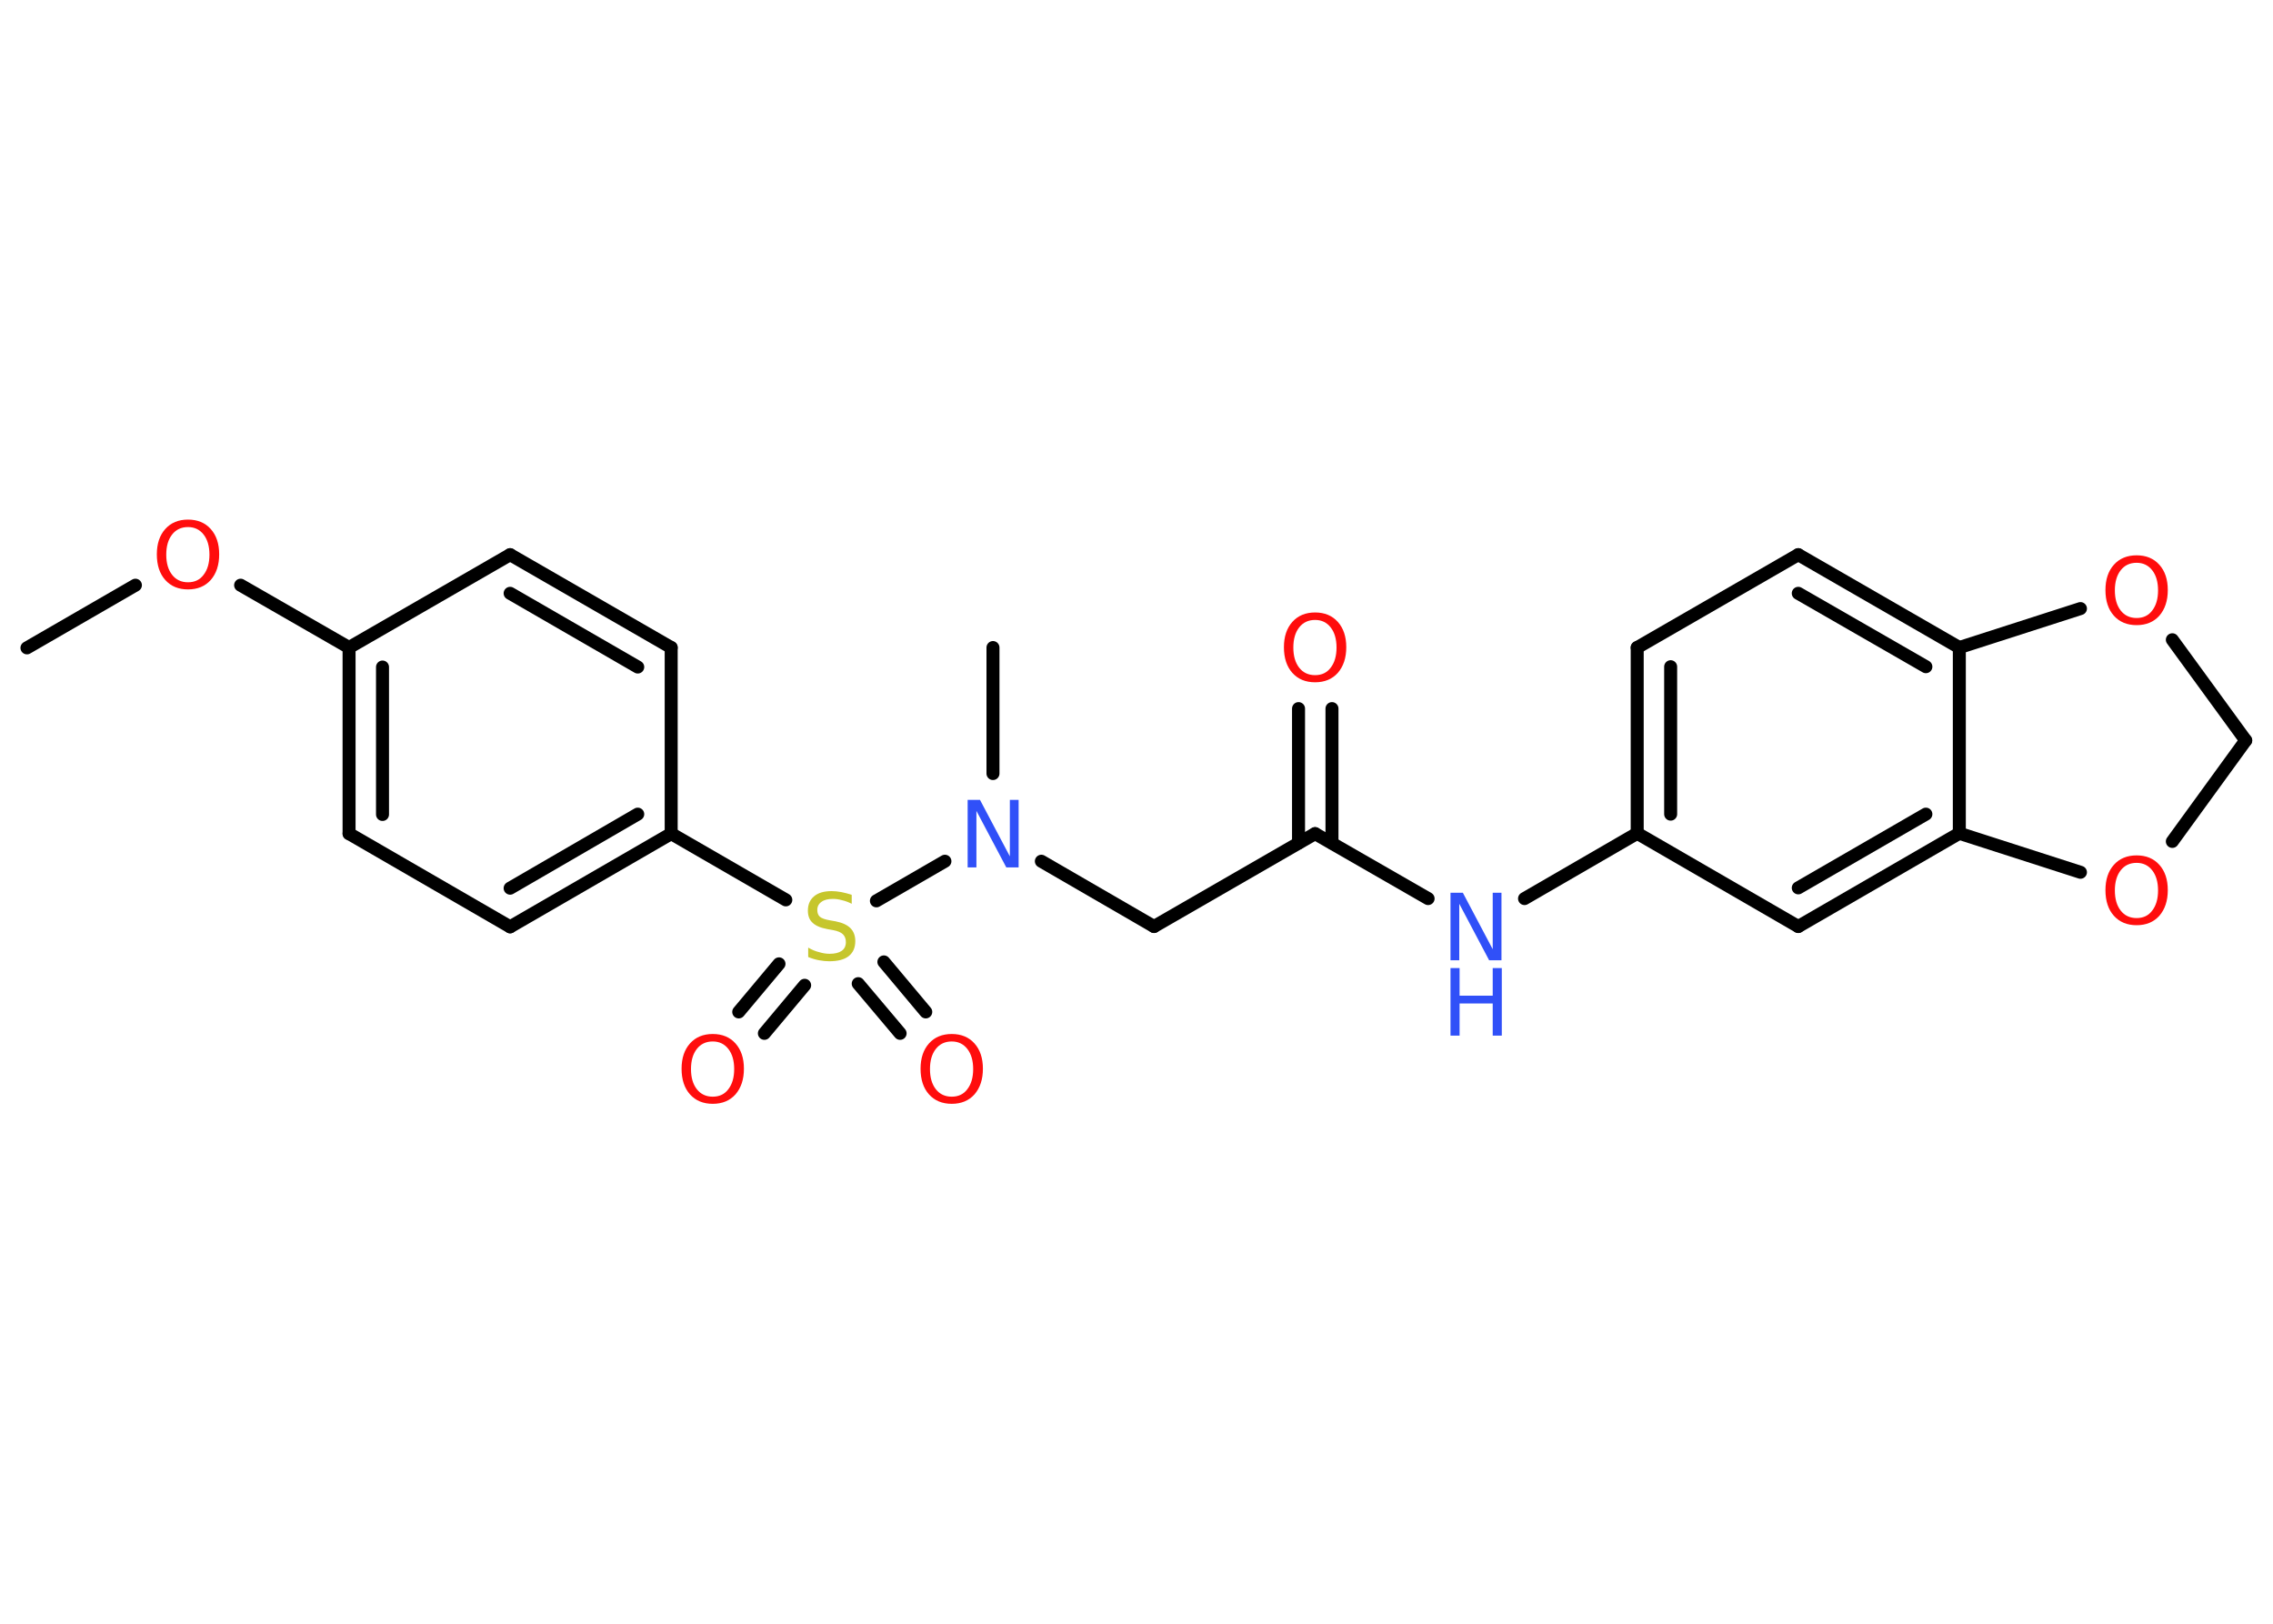 <?xml version='1.0' encoding='UTF-8'?>
<!DOCTYPE svg PUBLIC "-//W3C//DTD SVG 1.1//EN" "http://www.w3.org/Graphics/SVG/1.1/DTD/svg11.dtd">
<svg version='1.2' xmlns='http://www.w3.org/2000/svg' xmlns:xlink='http://www.w3.org/1999/xlink' width='70.0mm' height='50.0mm' viewBox='0 0 70.0 50.0'>
  <desc>Generated by the Chemistry Development Kit (http://github.com/cdk)</desc>
  <g stroke-linecap='round' stroke-linejoin='round' stroke='#000000' stroke-width='.4' fill='#FF0D0D'>
    <rect x='.0' y='.0' width='70.0' height='50.0' fill='#FFFFFF' stroke='none'/>
    <g id='mol1' class='mol'>
      <line id='mol1bnd1' class='bond' x1='.83' y1='19.95' x2='4.17' y2='18.02'/>
      <line id='mol1bnd2' class='bond' x1='7.41' y1='18.02' x2='10.75' y2='19.94'/>
      <g id='mol1bnd3' class='bond'>
        <line x1='10.75' y1='19.94' x2='10.75' y2='25.67'/>
        <line x1='11.78' y1='20.54' x2='11.78' y2='25.08'/>
      </g>
      <line id='mol1bnd4' class='bond' x1='10.75' y1='25.67' x2='15.71' y2='28.54'/>
      <g id='mol1bnd5' class='bond'>
        <line x1='15.71' y1='28.54' x2='20.67' y2='25.67'/>
        <line x1='15.71' y1='27.35' x2='19.64' y2='25.07'/>
      </g>
      <line id='mol1bnd6' class='bond' x1='20.67' y1='25.67' x2='24.2' y2='27.71'/>
      <g id='mol1bnd7' class='bond'>
        <line x1='24.78' y1='30.34' x2='23.54' y2='31.82'/>
        <line x1='23.99' y1='29.68' x2='22.75' y2='31.16'/>
      </g>
      <g id='mol1bnd8' class='bond'>
        <line x1='27.22' y1='29.62' x2='28.51' y2='31.16'/>
        <line x1='26.43' y1='30.29' x2='27.72' y2='31.82'/>
      </g>
      <line id='mol1bnd9' class='bond' x1='26.99' y1='27.74' x2='29.1' y2='26.52'/>
      <line id='mol1bnd10' class='bond' x1='30.58' y1='23.82' x2='30.58' y2='19.94'/>
      <line id='mol1bnd11' class='bond' x1='32.07' y1='26.52' x2='35.54' y2='28.53'/>
      <line id='mol1bnd12' class='bond' x1='35.54' y1='28.53' x2='40.5' y2='25.67'/>
      <g id='mol1bnd13' class='bond'>
        <line x1='39.99' y1='25.96' x2='39.99' y2='21.82'/>
        <line x1='41.02' y1='25.96' x2='41.02' y2='21.82'/>
      </g>
      <line id='mol1bnd14' class='bond' x1='40.5' y1='25.67' x2='43.98' y2='27.67'/>
      <line id='mol1bnd15' class='bond' x1='46.95' y1='27.67' x2='50.42' y2='25.66'/>
      <g id='mol1bnd16' class='bond'>
        <line x1='50.42' y1='19.94' x2='50.42' y2='25.66'/>
        <line x1='51.45' y1='20.53' x2='51.45' y2='25.07'/>
      </g>
      <line id='mol1bnd17' class='bond' x1='50.42' y1='19.94' x2='55.38' y2='17.08'/>
      <g id='mol1bnd18' class='bond'>
        <line x1='60.34' y1='19.94' x2='55.38' y2='17.08'/>
        <line x1='59.31' y1='20.53' x2='55.38' y2='18.27'/>
      </g>
      <line id='mol1bnd19' class='bond' x1='60.34' y1='19.94' x2='60.34' y2='25.66'/>
      <g id='mol1bnd20' class='bond'>
        <line x1='55.38' y1='28.53' x2='60.34' y2='25.66'/>
        <line x1='55.38' y1='27.34' x2='59.31' y2='25.07'/>
      </g>
      <line id='mol1bnd21' class='bond' x1='50.42' y1='25.66' x2='55.38' y2='28.53'/>
      <line id='mol1bnd22' class='bond' x1='60.34' y1='25.66' x2='64.07' y2='26.86'/>
      <line id='mol1bnd23' class='bond' x1='66.9' y1='25.91' x2='69.16' y2='22.8'/>
      <line id='mol1bnd24' class='bond' x1='69.16' y1='22.8' x2='66.9' y2='19.7'/>
      <line id='mol1bnd25' class='bond' x1='60.34' y1='19.94' x2='64.07' y2='18.74'/>
      <line id='mol1bnd26' class='bond' x1='20.67' y1='25.67' x2='20.67' y2='19.94'/>
      <g id='mol1bnd27' class='bond'>
        <line x1='20.67' y1='19.94' x2='15.71' y2='17.08'/>
        <line x1='19.64' y1='20.54' x2='15.71' y2='18.27'/>
      </g>
      <line id='mol1bnd28' class='bond' x1='10.75' y1='19.94' x2='15.71' y2='17.08'/>
      <path id='mol1atm2' class='atom' d='M5.79 16.23q-.31 .0 -.49 .23q-.18 .23 -.18 .62q.0 .39 .18 .62q.18 .23 .49 .23q.31 .0 .48 -.23q.18 -.23 .18 -.62q.0 -.39 -.18 -.62q-.18 -.23 -.48 -.23zM5.79 16.0q.44 .0 .7 .29q.26 .29 .26 .78q.0 .49 -.26 .79q-.26 .29 -.7 .29q-.44 .0 -.7 -.29q-.26 -.29 -.26 -.79q.0 -.49 .26 -.78q.26 -.29 .7 -.29z' stroke='none'/>
      <path id='mol1atm7' class='atom' d='M26.23 27.56v.27q-.16 -.08 -.3 -.11q-.14 -.04 -.28 -.04q-.23 .0 -.35 .09q-.13 .09 -.13 .25q.0 .14 .08 .21q.08 .07 .31 .11l.17 .03q.31 .06 .46 .21q.15 .15 .15 .4q.0 .3 -.2 .46q-.2 .16 -.6 .16q-.15 .0 -.31 -.03q-.17 -.03 -.34 -.1v-.29q.17 .1 .34 .14q.16 .05 .32 .05q.24 .0 .37 -.09q.13 -.09 .13 -.27q.0 -.15 -.09 -.24q-.09 -.09 -.31 -.13l-.17 -.03q-.32 -.06 -.46 -.2q-.14 -.13 -.14 -.37q.0 -.28 .19 -.44q.19 -.16 .54 -.16q.14 .0 .3 .03q.15 .03 .31 .08z' stroke='none' fill='#C6C62C'/>
      <path id='mol1atm8' class='atom' d='M21.95 32.07q-.31 .0 -.49 .23q-.18 .23 -.18 .62q.0 .39 .18 .62q.18 .23 .49 .23q.31 .0 .48 -.23q.18 -.23 .18 -.62q.0 -.39 -.18 -.62q-.18 -.23 -.48 -.23zM21.95 31.84q.44 .0 .7 .29q.26 .29 .26 .78q.0 .49 -.26 .79q-.26 .29 -.7 .29q-.44 .0 -.7 -.29q-.26 -.29 -.26 -.79q.0 -.49 .26 -.78q.26 -.29 .7 -.29z' stroke='none'/>
      <path id='mol1atm9' class='atom' d='M29.31 32.07q-.31 .0 -.49 .23q-.18 .23 -.18 .62q.0 .39 .18 .62q.18 .23 .49 .23q.31 .0 .48 -.23q.18 -.23 .18 -.62q.0 -.39 -.18 -.62q-.18 -.23 -.48 -.23zM29.31 31.84q.44 .0 .7 .29q.26 .29 .26 .78q.0 .49 -.26 .79q-.26 .29 -.7 .29q-.44 .0 -.7 -.29q-.26 -.29 -.26 -.79q.0 -.49 .26 -.78q.26 -.29 .7 -.29z' stroke='none'/>
      <path id='mol1atm10' class='atom' d='M29.8 24.63h.38l.92 1.74v-1.74h.27v2.08h-.38l-.92 -1.74v1.74h-.27v-2.08z' stroke='none' fill='#3050F8'/>
      <path id='mol1atm14' class='atom' d='M40.5 19.09q-.31 .0 -.49 .23q-.18 .23 -.18 .62q.0 .39 .18 .62q.18 .23 .49 .23q.31 .0 .48 -.23q.18 -.23 .18 -.62q.0 -.39 -.18 -.62q-.18 -.23 -.48 -.23zM40.5 18.86q.44 .0 .7 .29q.26 .29 .26 .78q.0 .49 -.26 .79q-.26 .29 -.7 .29q-.44 .0 -.7 -.29q-.26 -.29 -.26 -.79q.0 -.49 .26 -.78q.26 -.29 .7 -.29z' stroke='none'/>
      <g id='mol1atm15' class='atom'>
        <path d='M44.67 27.49h.38l.92 1.74v-1.74h.27v2.08h-.38l-.92 -1.74v1.74h-.27v-2.08z' stroke='none' fill='#3050F8'/>
        <path d='M44.67 29.81h.28v.85h1.02v-.85h.28v2.08h-.28v-.99h-1.02v.99h-.28v-2.08z' stroke='none' fill='#3050F8'/>
      </g>
      <path id='mol1atm22' class='atom' d='M65.8 26.57q-.31 .0 -.49 .23q-.18 .23 -.18 .62q.0 .39 .18 .62q.18 .23 .49 .23q.31 .0 .48 -.23q.18 -.23 .18 -.62q.0 -.39 -.18 -.62q-.18 -.23 -.48 -.23zM65.8 26.34q.44 .0 .7 .29q.26 .29 .26 .78q.0 .49 -.26 .79q-.26 .29 -.7 .29q-.44 .0 -.7 -.29q-.26 -.29 -.26 -.79q.0 -.49 .26 -.78q.26 -.29 .7 -.29z' stroke='none'/>
      <path id='mol1atm24' class='atom' d='M65.8 17.33q-.31 .0 -.49 .23q-.18 .23 -.18 .62q.0 .39 .18 .62q.18 .23 .49 .23q.31 .0 .48 -.23q.18 -.23 .18 -.62q.0 -.39 -.18 -.62q-.18 -.23 -.48 -.23zM65.8 17.1q.44 .0 .7 .29q.26 .29 .26 .78q.0 .49 -.26 .79q-.26 .29 -.7 .29q-.44 .0 -.7 -.29q-.26 -.29 -.26 -.79q.0 -.49 .26 -.78q.26 -.29 .7 -.29z' stroke='none'/>
    </g>
  </g>
</svg>
